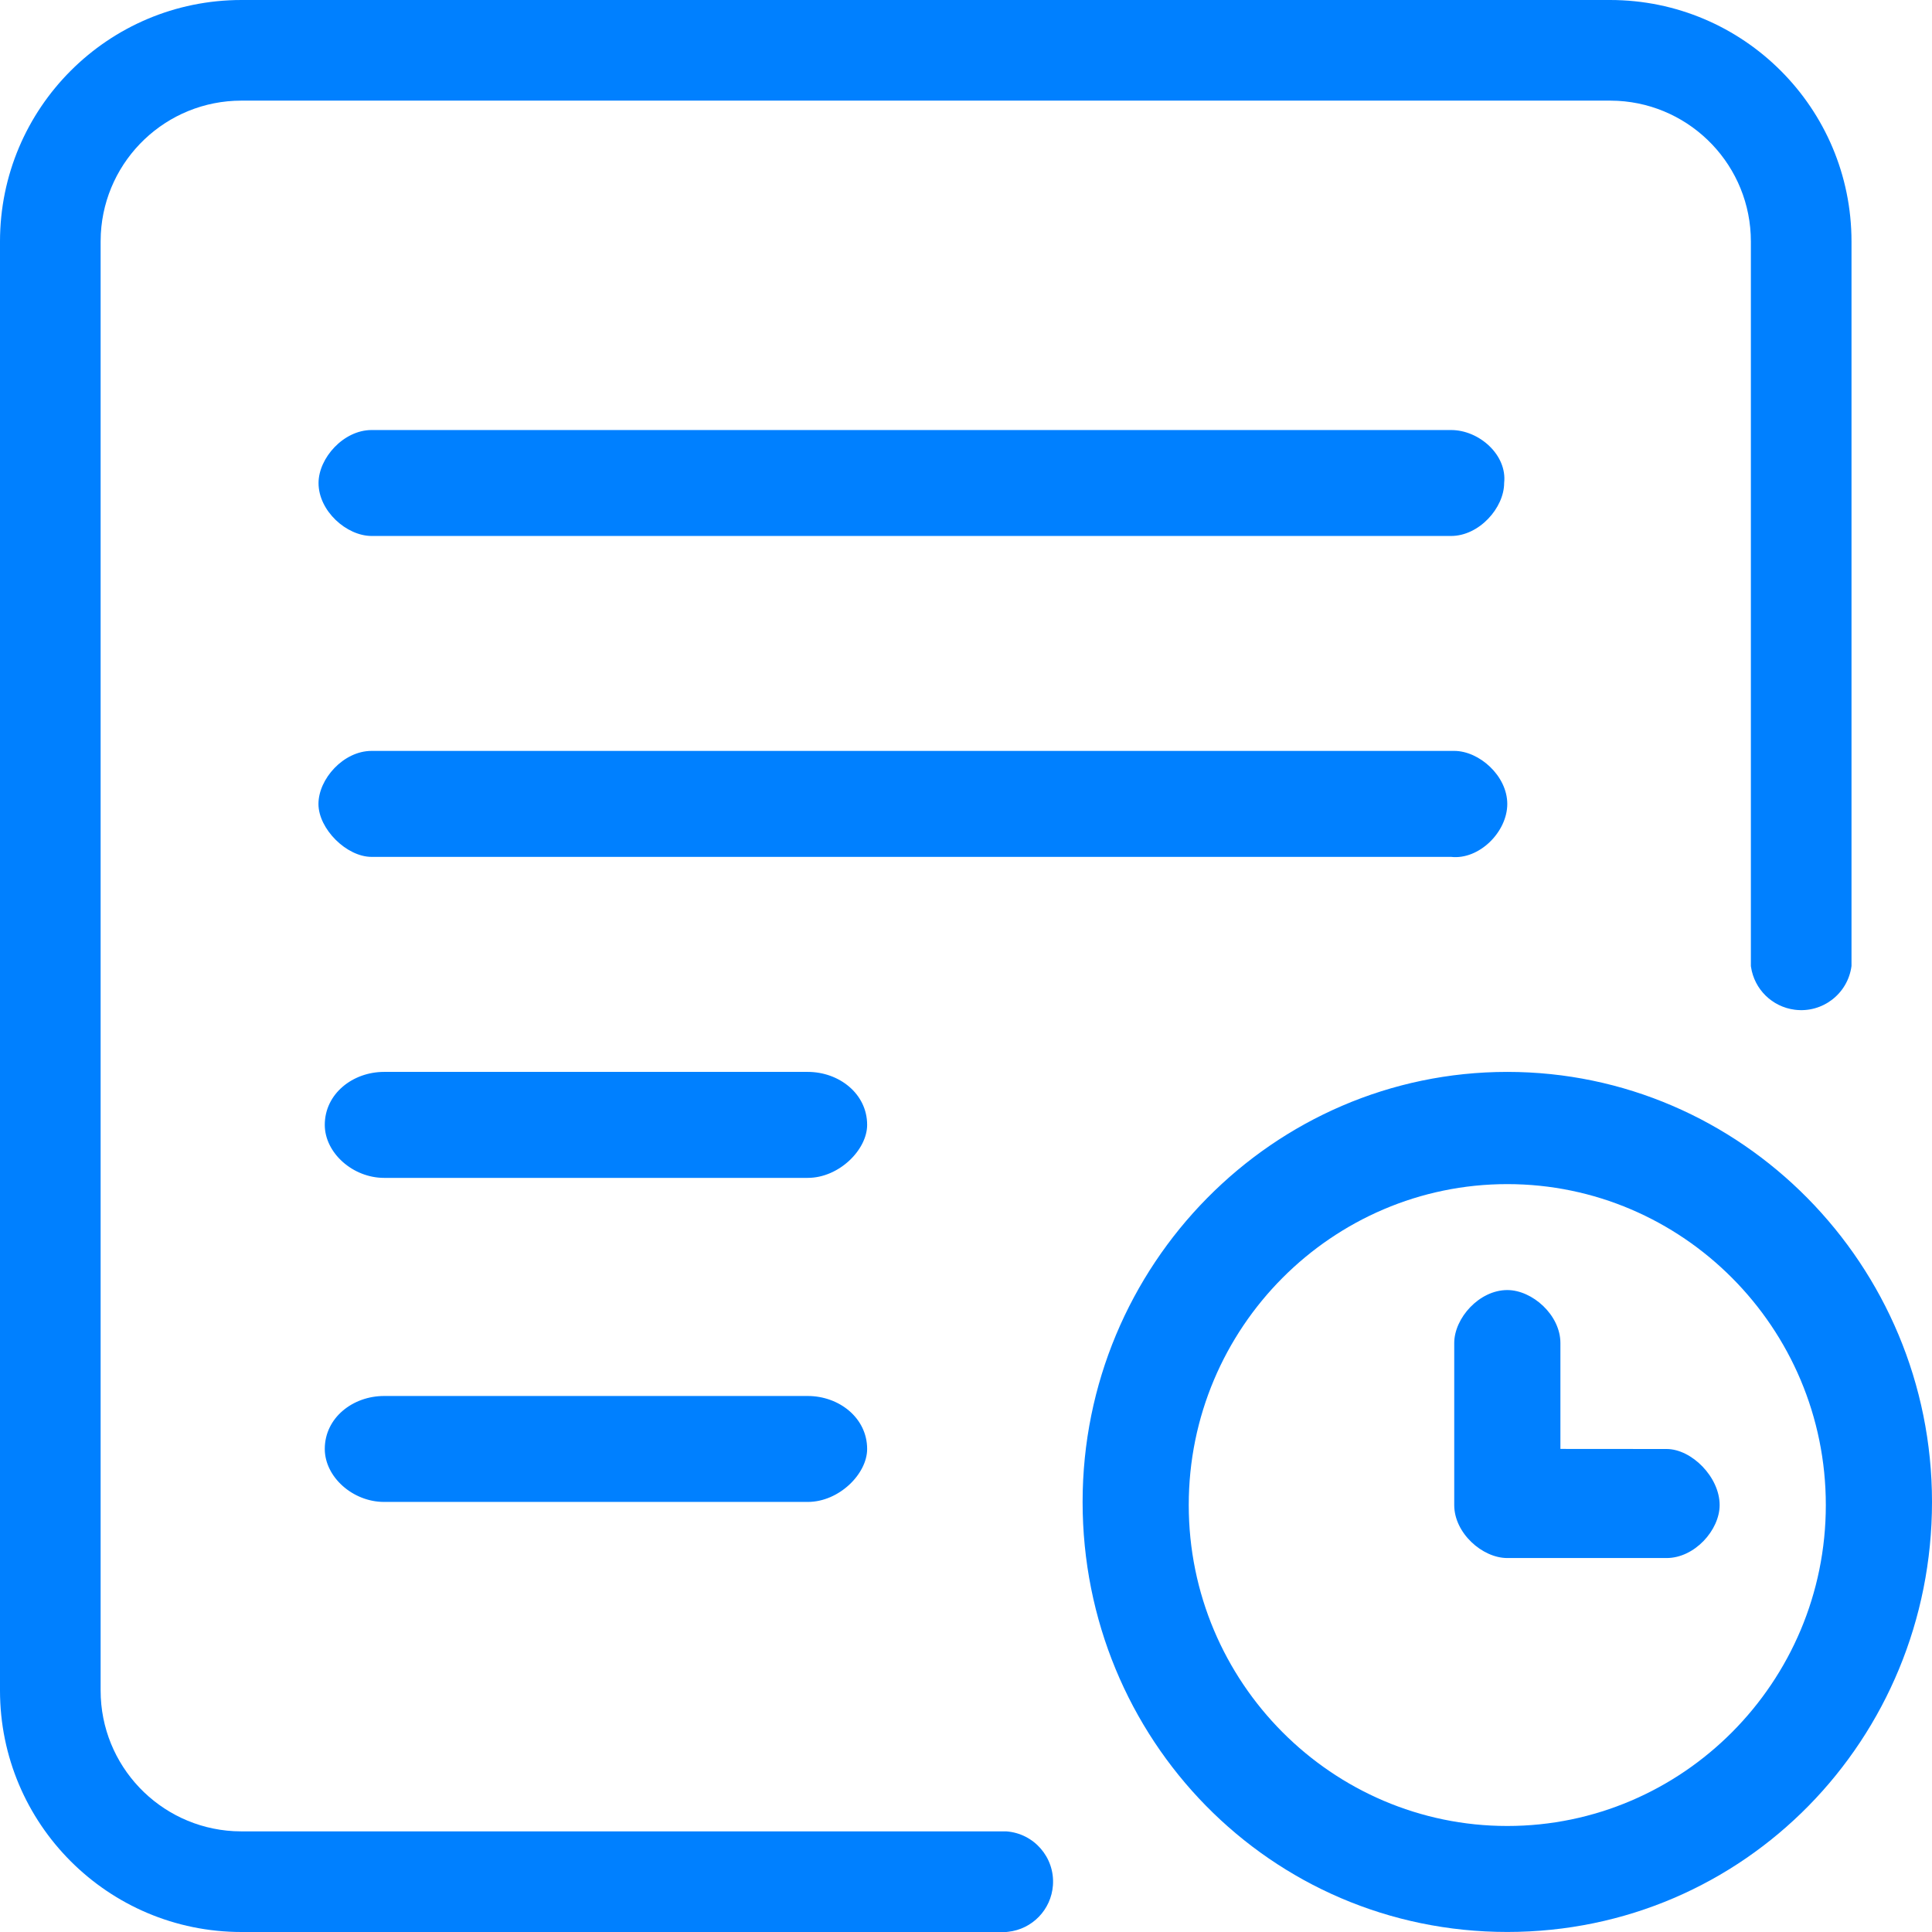 <?xml version="1.0" encoding="UTF-8"?>
<svg width="48px" height="48px" viewBox="0 0 48 48" version="1.1" xmlns="http://www.w3.org/2000/svg" xmlns:xlink="http://www.w3.org/1999/xlink">
    <title>02</title>
    <g id="页面-1" stroke="none" stroke-width="1" fill="none" fill-rule="evenodd">
        <g id="部门需求" transform="translate(-927, -214)" fill="#0080FF" fill-rule="nonzero">
            <g id="编组-5" transform="translate(661, 214)">
                <g id="编组-2备份" transform="translate(243, 0)">
                    <g id="02" transform="translate(23, 0)">
                        <path d="M37.448,19.974 C37.448,19.276 36.751,18.656 36.13,18.656 L9.232,18.656 C8.532,18.656 7.912,19.354 7.912,19.974 C7.912,20.593 8.609,21.289 9.232,21.289 L36.052,21.289 C36.749,21.367 37.448,20.669 37.448,19.974 Z M20.069,26.631 L9.542,26.631 C8.766,26.631 8.069,27.172 8.069,27.947 C8.069,28.644 8.766,29.264 9.542,29.264 L20.069,29.264 C20.845,29.264 21.544,28.566 21.544,27.947 C21.544,27.172 20.845,26.631 20.069,26.631 Z M20.069,34.683 L9.542,34.683 C8.766,34.683 8.069,35.224 8.069,35.998 C8.069,36.696 8.766,37.315 9.542,37.315 L20.069,37.315 C20.845,37.315 21.544,36.619 21.544,36 C21.544,35.226 20.845,34.683 20.069,34.683 Z M9.232,10.684 C8.534,10.684 7.914,11.381 7.914,12.001 C7.914,12.696 8.611,13.316 9.234,13.316 L36.052,13.316 C36.749,13.316 37.37,12.618 37.37,11.999 C37.448,11.303 36.749,10.684 36.052,10.684 L9.232,10.684 Z M37.448,26.631 C31.63,26.631 26.897,31.431 26.897,37.315 C26.897,43.199 31.552,47.999 37.448,47.999 C43.345,47.999 48,43.199 48,37.315 C48,31.431 43.266,26.631 37.448,26.631 Z M29.534,37.391 C29.534,32.98 33.103,29.419 37.448,29.419 C41.793,29.419 45.362,32.98 45.362,37.393 C45.362,41.805 41.793,45.366 37.448,45.366 C33.103,45.366 29.534,41.805 29.534,37.391 Z M38.768,35.998 L38.768,33.368 C38.768,32.67 38.069,32.051 37.448,32.051 C36.751,32.051 36.13,32.748 36.13,33.368 L36.13,37.393 C36.13,38.089 36.828,38.709 37.448,38.709 L41.406,38.709 C42.103,38.709 42.724,38.013 42.724,37.393 C42.724,36.696 42.027,36 41.406,36 L38.768,35.998 Z" id="形状"></path>
                        <path d="M40,0 C43.314,0 46,2.686 46,6 L46,24 C45.91,24.69 45.277,25.177 44.587,25.086 C44.028,25.013 43.586,24.579 43.503,24.022 L43.5,24 L43.5,24 L43.5,6 C43.5,4.131 42.036,2.605 40.192,2.505 L40,2.5 L6,2.5 C4.131,2.5 2.605,3.964 2.505,5.808 L2.5,6 L2.5,42 C2.5,43.869 3.964,45.395 5.808,45.495 L6,45.5 L25,45.5 C25.69,45.549 26.21,46.149 26.16,46.839 C26.117,47.443 25.648,47.93 25.046,47.995 L25,48 L25,48 L6,48 C2.686,48 0,45.314 0,42 L0,6 C0,2.686 2.686,0 6,0 L40,0 Z" id="路径"></path>
                    </g>
                </g>
            </g>
        </g>
    </g>
</svg>